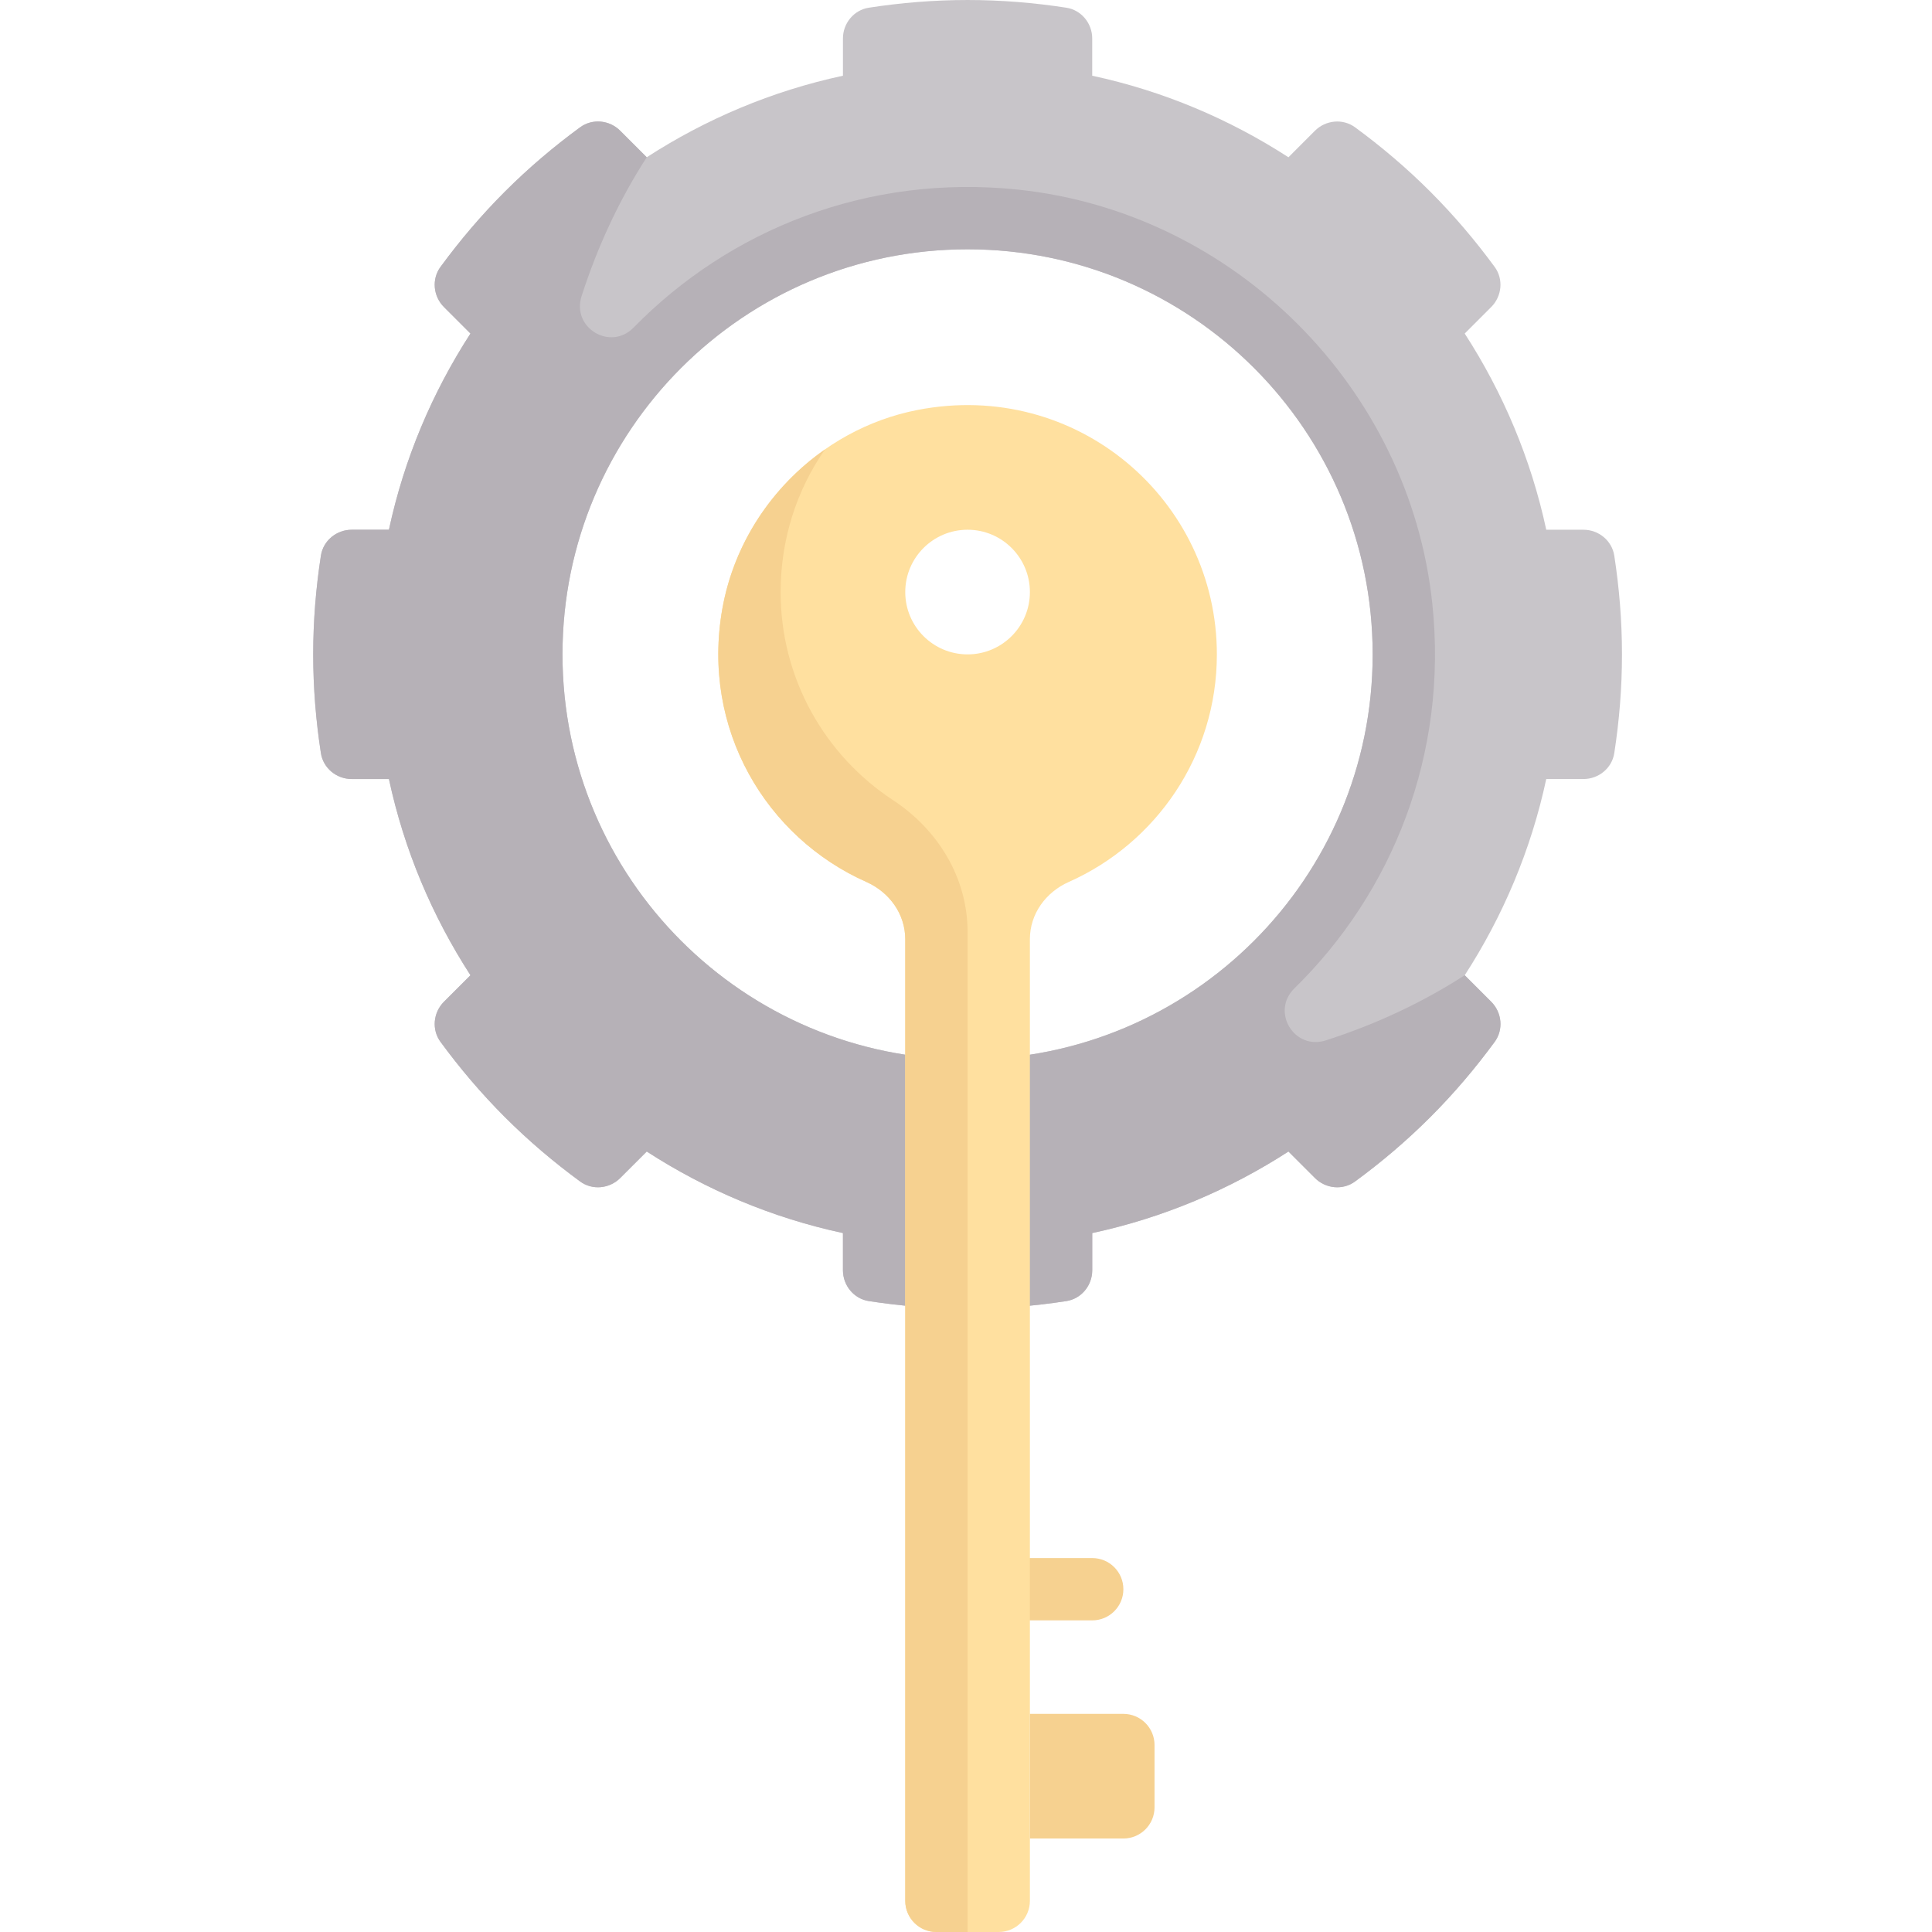<svg height="512pt" viewBox="-83 0 512 512.001" width="512pt" xmlns="http://www.w3.org/2000/svg"><path d="m206.449 412.902h-24.773v16.516h24.773c4.566 0 8.258-3.691 8.258-8.258 0-4.562-3.691-8.258-8.258-8.258zm0 0" fill="#f6d190"/><path d="m344.801 147.254c-.613-3.98-4.137-6.867-8.164-6.867h-9.863c-4.039-18.82-11.488-36.348-21.609-51.996l7.023-7.027c2.848-2.848 3.297-7.379.918-10.625-5.105-6.965-10.766-13.648-17.062-19.945-6.293-6.297-12.977-11.957-19.945-17.062-3.246-2.379-7.777-1.926-10.625.918l-7.023 7.027c-15.652-10.125-33.176-17.574-52-21.609v-9.867c0-4.023-2.887-7.547-6.863-8.16-8.535-1.316-17.266-2.039-26.168-2.039-8.902 0-17.633.723-26.168 2.039-3.977.613-6.863 4.137-6.863 8.16v9.867c-18.82 4.035-36.348 11.484-52 21.609l-7.023-7.027c-2.848-2.848-7.379-3.297-10.625-.918-6.965 5.105-13.652 10.766-19.945 17.062-6.297 6.297-11.957 12.98-17.062 19.945-2.379 3.246-1.93 7.777.918 10.625l7.027 7.027c-10.125 15.648-17.574 33.176-21.609 51.996h-9.863c-4.027 0-7.551 2.887-8.164 6.867-1.316 8.531-2.039 17.262-2.039 26.164 0 8.902.723 17.633 2.039 26.168.613 3.98 4.137 6.863 8.164 6.863h9.863c4.035 18.824 11.484 36.348 21.609 52l-7.027 7.023c-2.848 2.848-3.297 7.383-.914 10.629 5.102 6.965 10.766 13.648 17.059 19.945 6.297 6.293 12.98 11.957 19.945 17.059 3.246 2.383 7.781 1.93 10.629-.918l7.023-7.023c15.652 10.121 33.176 17.57 51.996 21.609v9.863c0 4.027 2.887 7.551 6.867 8.164 8.535 1.316 17.262 2.039 26.168 2.039 8.902 0 17.633-.723 26.164-2.039 3.98-.613 6.867-4.137 6.867-8.164v-9.863c18.82-4.039 36.344-11.488 51.996-21.609l7.027 7.023c2.848 2.848 7.379 3.301 10.625.918 6.969-5.102 13.648-10.766 19.945-17.059 6.297-6.297 11.957-12.98 17.062-19.945 2.379-3.246 1.93-7.781-.918-10.629l-7.023-7.023c10.121-15.652 17.57-33.176 21.605-52h9.867c4.023 0 7.551-2.883 8.16-6.863 1.32-8.535 2.039-17.266 2.039-26.168 0-8.902-.723-17.633-2.039-26.164zm-171.383 133.52c-59.289 0-107.355-48.062-107.355-107.355 0-59.289 48.066-107.352 107.355-107.352 59.289 0 107.355 48.062 107.355 107.355 0 59.289-48.066 107.352-107.355 107.352zm0 0" fill="#c8c5c9"/><path d="m312.188 265.473-7.023-7.023c.047-.078-.051.074 0 0-11.395 7.34-23.645 13.027-36.789 17.258-8.402 2.707-14.648-7.621-8.336-13.793 25.91-25.34 40.746-61.938 36.543-101.906-6.02-57.266-52.488-103.734-109.75-109.754-39.969-4.203-76.57 10.637-101.91 36.547-6.172 6.309-16.496.066-13.793-8.336 4.234-13.145 9.922-25.398 17.262-36.793-.078.051.074-.047 0 0l-7.027-7.023c-2.848-2.848-7.379-3.297-10.625-.918-6.965 5.105-13.648 10.766-19.945 17.059-6.297 6.297-11.957 12.98-17.062 19.945-2.379 3.25-1.93 7.781.918 10.629l7.027 7.023c-10.125 15.652-17.574 33.176-21.609 52h-9.863c-4.027 0-7.551 2.887-8.164 6.863-1.316 8.535-2.039 17.266-2.039 26.168 0 8.906.723 17.633 2.039 26.168.613 3.98 4.137 6.863 8.164 6.863h9.863c4.035 18.824 11.484 36.348 21.609 52l-7.027 7.023c-2.848 2.848-3.297 7.379-.918 10.629 5.105 6.965 10.766 13.648 17.062 19.945 6.297 6.293 12.98 11.957 19.945 17.059 3.246 2.383 7.777 1.93 10.625-.918l7.027-7.023c15.652 10.121 33.176 17.57 51.996 21.609v9.863c0 4.027 2.887 7.551 6.867 8.164 8.535 1.316 17.262 2.039 26.168 2.039 8.902 0 17.633-.723 26.168-2.039 3.977-.613 6.863-4.137 6.863-8.164v-9.863c18.824-4.039 36.348-11.488 52-21.609l7.023 7.023c2.848 2.848 7.379 3.301 10.625.918 6.969-5.102 13.652-10.766 19.945-17.059 6.297-6.297 11.957-12.98 17.062-19.945 2.379-3.25 1.926-7.781-.922-10.629zm-138.77-199.406c59.289 0 107.355 48.062 107.355 107.355 0 59.289-48.066 107.352-107.355 107.352-59.289 0-107.355-48.062-107.355-107.355 0-59.289 48.066-107.352 107.355-107.352zm0 0" fill="#b6b1b7"/><path d="m160.113 108.652c-26.145 5.102-47.031 26.441-51.684 52.668-5.668 31.949 11.656 60.613 38.16 72.402 6.117 2.723 10.312 8.484 10.312 15.18v254.84c0 4.559 3.699 8.258 8.258 8.258h16.516c4.562 0 8.258-3.699 8.258-8.258v-254.852c0-6.688 4.195-12.445 10.309-15.164 23.109-10.277 39.242-33.383 39.242-60.305 0-40.84-37.051-73.02-79.371-64.77zm13.305 64.766c-9.121 0-16.516-7.395-16.516-16.516s7.395-16.516 16.516-16.516c9.121 0 16.516 7.395 16.516 16.516s-7.395 16.516-16.516 16.516zm0 0" fill="#ffe09f"/><g fill="#f6d190"><path d="m214.707 454.195h-24.773v33.031h24.773c4.562 0 8.258-3.699 8.258-8.258v-16.516c0-4.562-3.695-8.258-8.258-8.258zm0 0"/><path d="m173.418 246.953c0-14.297-7.805-27.051-19.75-34.902-17.945-11.789-29.797-32.066-29.797-55.148 0-14.023 4.301-27.109 11.758-37.805-14.031 9.789-24.133 24.934-27.199 42.227-5.668 31.945 11.656 60.613 38.16 72.398 6.117 2.723 10.312 8.484 10.312 15.18v254.84c0 4.562 3.695 8.258 8.258 8.258h8.258zm0 0"/></g></svg>